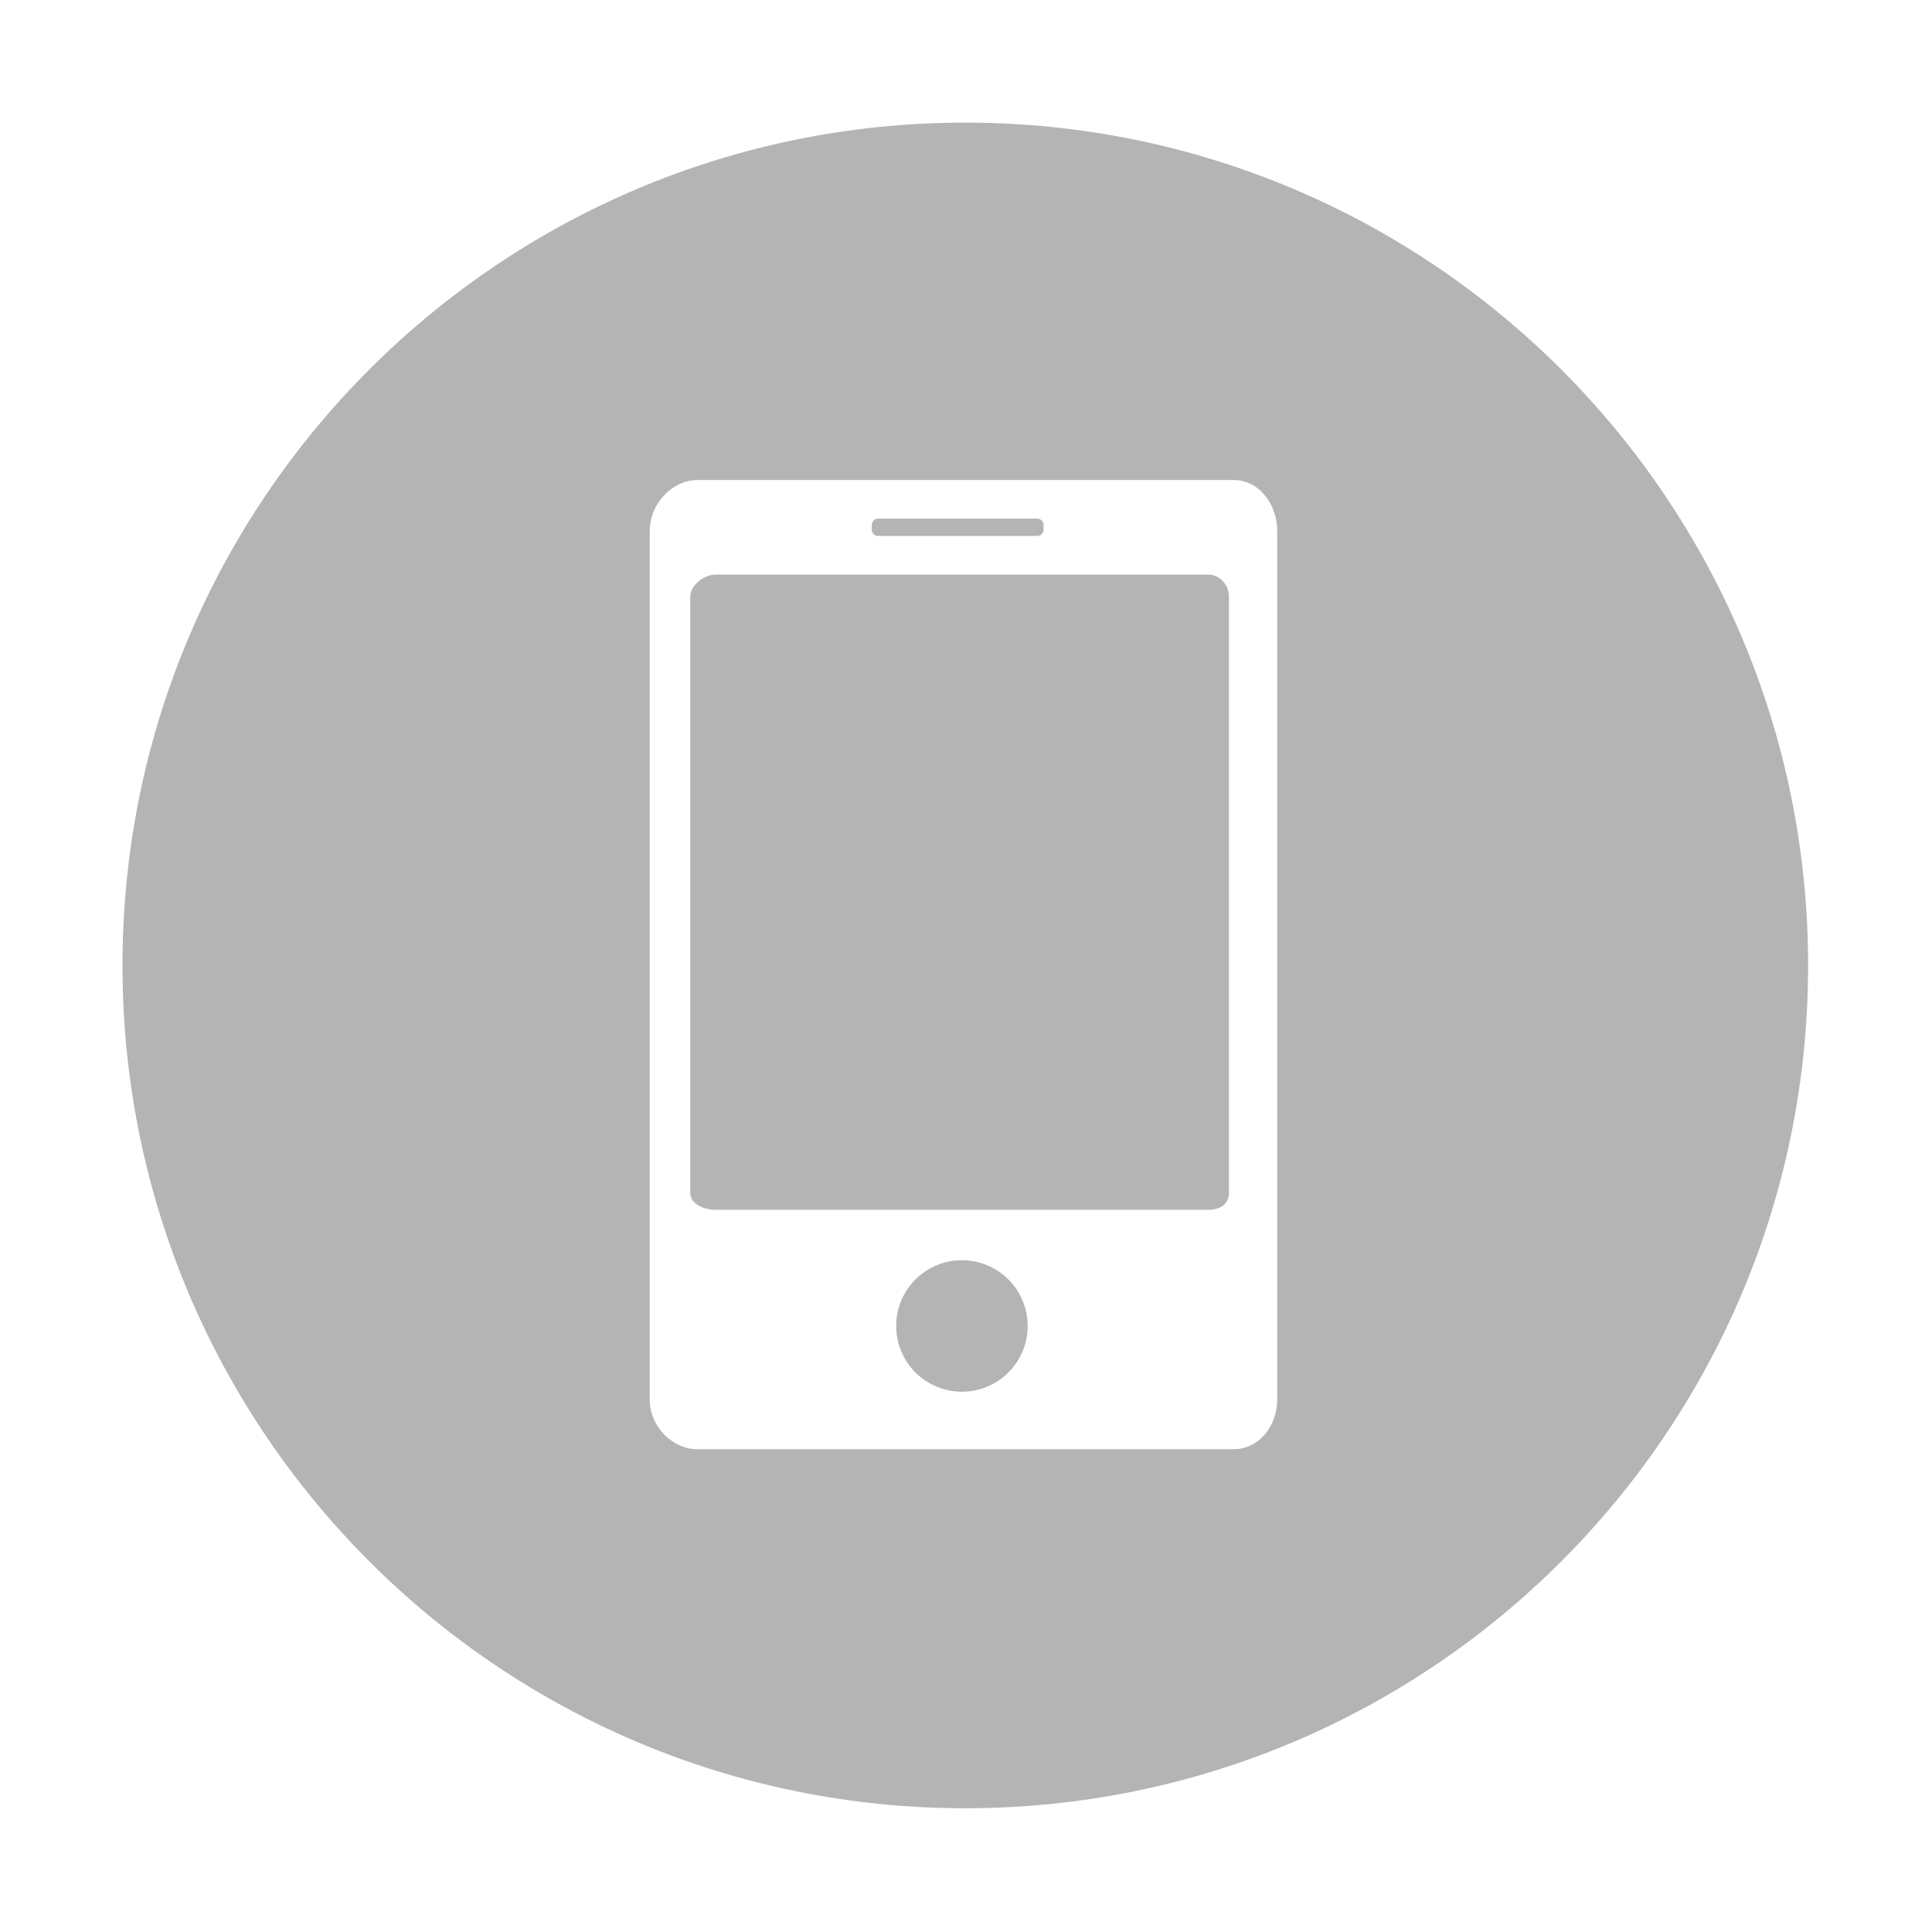 <?xml version="1.0" standalone="no"?><!DOCTYPE svg PUBLIC "-//W3C//DTD SVG 1.1//EN"
        "http://www.w3.org/Graphics/SVG/1.1/DTD/svg11.dtd">
<svg t="1573486795407" class="icon" viewBox="0 0 1024 1024" version="1.1" xmlns="http://www.w3.org/2000/svg"
     p-id="15024" width="36" height="36">
    <path d="M509.836 702.789m-34.845 0a34.051 34.051 0 1 0 69.689 0 34.051 34.051 0 1 0-69.689 0Z"
          p-id="15025" fill="#b5b4b4"></path>
    <path d="M553.13 278.277c0-1.878-1.522-3.399-3.399-3.399L465.455 274.877c-1.878 0-3.399 1.522-3.399 3.399l0 2.411c0 1.878 1.522 3.399 3.399 3.399l84.275 0c1.878 0 3.399-1.522 3.399-3.399L553.13 278.277z"
          p-id="15026" fill="#b5b4b4"></path>
    <path d="M640.228 304.553 379.518 304.553c-6.802 0-13.652 5.859-13.652 11.645L365.866 632.222c0 5.786 6.85 8.999 13.652 8.999l260.711 0c6.803 0 11.14-3.213 11.14-8.999L651.368 316.199C651.367 310.413 647.03 304.553 640.228 304.553z"
          p-id="15027" fill="#b5b4b4"></path>
    <path d="M511.625 64.993c-246.711 0-446.709 199.999-446.709 446.709S264.915 958.411 511.625 958.411s446.709-199.999 446.709-446.709S758.336 64.993 511.625 64.993zM676.95 741.605c0 14.689-9.932 26.507-23.12 26.507L369.683 768.112c-13.187 0-25.307-11.818-25.307-26.507L344.375 281.504c0-14.689 12.12-27.092 25.307-27.092l284.148 0c13.187 0 23.12 12.405 23.12 27.092L676.95 741.605z"
          p-id="15028" fill="#b5b4b4"></path>
</svg>